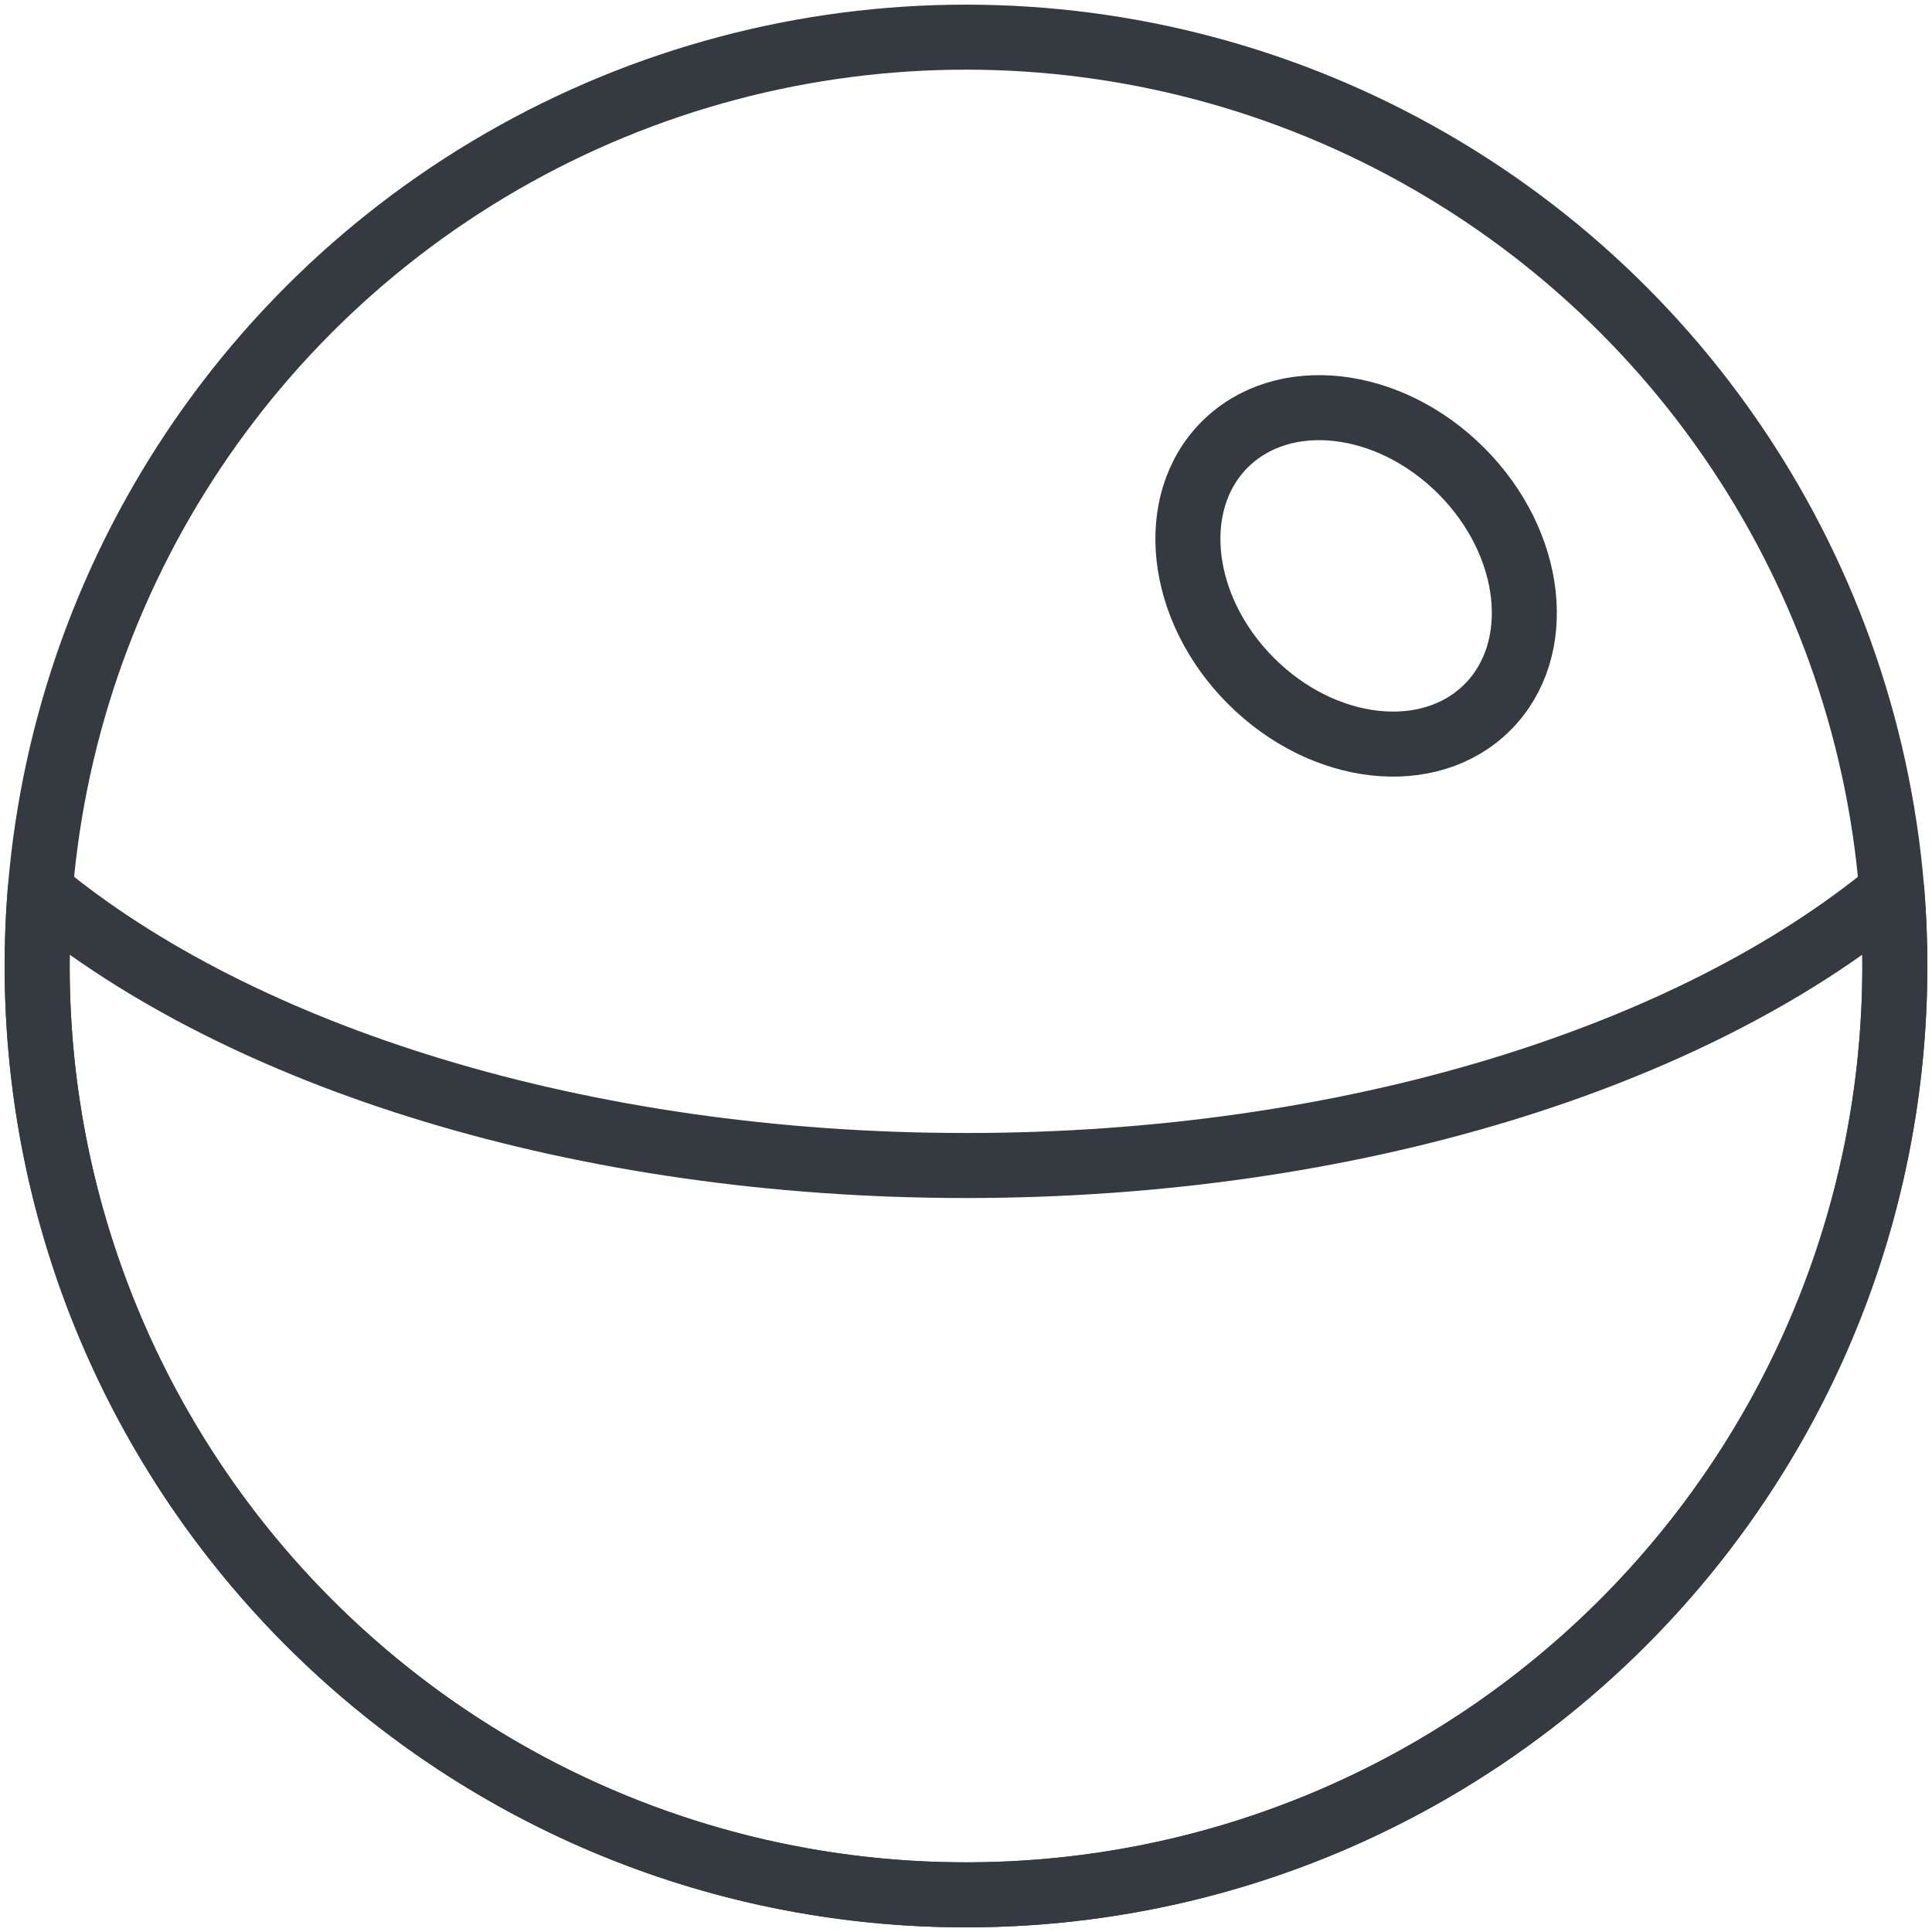 <?xml version="1.0" encoding="UTF-8"?>
<svg width="104px" height="104px" viewBox="0 0 104 104" version="1.1" xmlns="http://www.w3.org/2000/svg" xmlns:xlink="http://www.w3.org/1999/xlink">
    <!-- Generator: Sketch 47 (45396) - http://www.bohemiancoding.com/sketch -->
    <title>science-13</title>
    <desc>Created with Sketch.</desc>
    <defs></defs>
    <g id="ALL" stroke="none" stroke-width="1" fill="none" fill-rule="evenodd" stroke-linecap="round" fill-opacity="0" stroke-linejoin="round">
        <g id="Primary" transform="translate(-416, -2912)" stroke="#343A40" stroke-width="3.5" fill="#DBECFF">
            <g id="science-13" transform="translate(418, 2914)">
                <circle id="Layer-1" cx="50" cy="50" r="50"></circle>
                <path d="M99.84,45.971 C99.946,47.3 100,48.644 100,50 C100,77.614 77.614,100 50,100 C22.386,100 -3.73745479e-12,77.614 -3.73745479e-12,50 C-3.73745479e-12,48.644 0.054,47.3 0.16,45.971 C10.931,54.879 29.233,60.74 50,60.74 C70.767,60.74 89.069,54.879 99.84,45.971 L99.84,45.971 Z" id="Layer-2"></path>
                <path d="M78.071,36.071 C81.195,32.947 80.562,27.248 76.657,23.343 C72.752,19.438 67.053,18.805 63.929,21.929 C60.805,25.053 61.438,30.752 65.343,34.657 C69.248,38.562 74.947,39.195 78.071,36.071 L78.071,36.071 Z" id="Layer-3"></path>
            </g>
        </g>
    </g>
</svg>